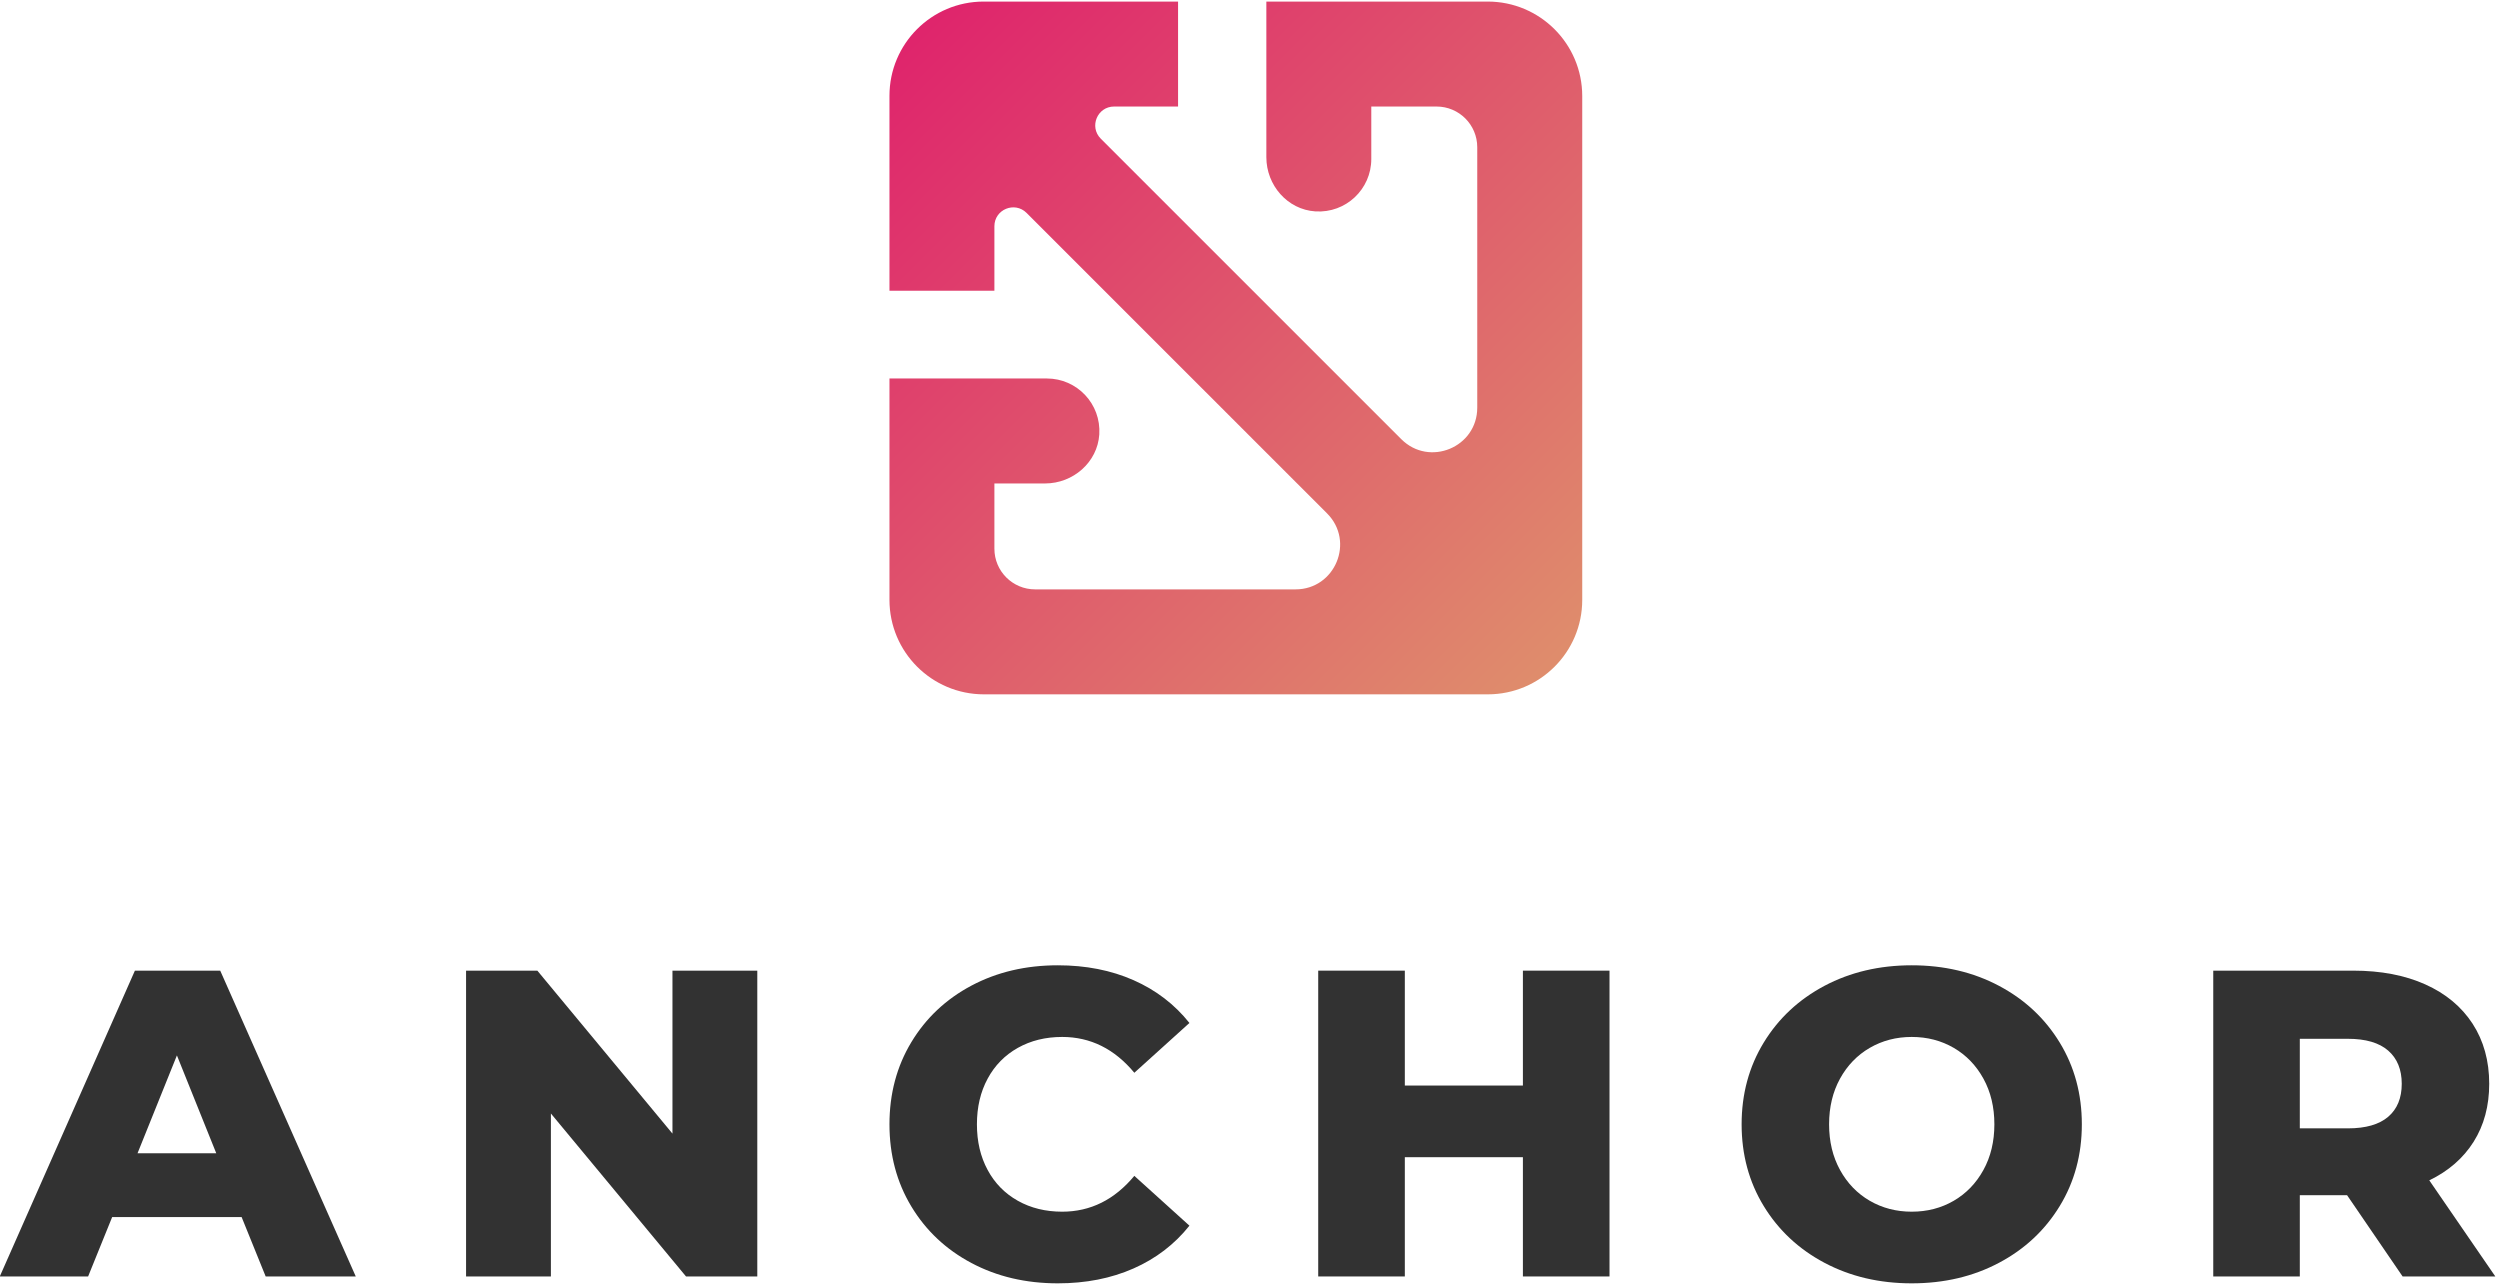 <svg width="379px" height="195px" viewBox="0 0 379 195" version="1.1" xmlns="http://www.w3.org/2000/svg" xmlns:xlink="http://www.w3.org/1999/xlink">
  <defs>
    <linearGradient x1="0%" y1="0%" x2="100%" y2="100%" id="linearGradient-1">
      <stop stop-color="#DF206C" offset="0%"></stop>
      <stop stop-color="#DF916C" offset="100%"></stop>
    </linearGradient>
  </defs>
  <g id="Wireframes" stroke="none" stroke-width="1" fill="none" fill-rule="evenodd">
    <g id="Landing-Page-Teaser" transform="translate(-531, -151)">
      <g id="Branding-Grouping" transform="translate(473, 130)">
        <g id="Logo-Mark---Full-Stacked">
          <g id="Group" transform="translate(57.968, 21.238)">
            <path d="M32.817,174.597 L26.853,159.761 L20.881,174.597 L32.817,174.597 Z M36.66,184.265 L17.038,184.265 L13.39,193.273 L0,193.273 L20.483,146.912 L33.418,146.912 L53.966,193.273 L40.308,193.273 L36.66,184.265 L36.66,184.265 Z" id="Fill-30-Copy" fill="#323232"></path>
            <polyline id="Fill-31-Copy" fill="#323232" points="114.838 146.912 114.838 193.273 104.032 193.273 83.549 168.569 83.549 193.273 70.687 193.273 70.687 146.912 81.493 146.912 101.977 171.616 101.977 146.912 114.838 146.912"></polyline>
            <path d="M147.306,191.236 C143.438,189.183 140.4,186.325 138.19,182.659 C135.98,178.995 134.875,174.844 134.875,170.208 C134.875,165.572 135.98,161.423 138.19,157.757 C140.4,154.093 143.438,151.234 147.306,149.18 C151.173,147.127 155.536,146.101 160.395,146.101 C164.644,146.101 168.463,146.852 171.868,148.352 C175.272,149.854 178.099,152.018 180.35,154.843 L171.998,162.393 C168.991,158.773 165.343,156.963 161.061,156.963 C158.543,156.963 156.3,157.514 154.334,158.618 C152.368,159.722 150.84,161.279 149.759,163.287 C148.671,165.297 148.134,167.604 148.134,170.208 C148.134,172.814 148.671,175.12 149.759,177.129 C150.84,179.139 152.368,180.695 154.334,181.799 C156.3,182.903 158.543,183.454 161.061,183.454 C165.343,183.454 168.991,181.644 171.998,178.023 L180.35,185.573 C178.099,188.399 175.272,190.563 171.868,192.064 C168.463,193.565 164.644,194.316 160.395,194.316 C155.536,194.316 151.173,193.29 147.306,191.236" id="Fill-32-Copy" fill="#323232"></path>
            <polyline id="Fill-33-Copy" fill="#323232" points="244.034 146.912 244.034 193.273 230.904 193.273 230.904 175.193 213.004 175.193 213.004 193.273 199.874 193.273 199.874 146.912 213.004 146.912 213.004 164.331 230.904 164.331 230.904 146.912 244.034 146.912"></polyline>
            <path d="M296.22,181.799 C298.113,180.695 299.616,179.139 300.721,177.129 C301.826,175.12 302.379,172.814 302.379,170.208 C302.379,167.604 301.826,165.297 300.721,163.287 C299.616,161.279 298.113,159.722 296.22,158.618 C294.319,157.514 292.198,156.963 289.85,156.963 C287.51,156.963 285.39,157.514 283.488,158.618 C281.587,159.722 280.084,161.279 278.979,163.287 C277.874,165.297 277.322,167.604 277.322,170.208 C277.322,172.814 277.874,175.12 278.979,177.129 C280.084,179.139 281.587,180.695 283.488,181.799 C285.39,182.903 287.51,183.454 289.85,183.454 C292.198,183.454 294.319,182.903 296.22,181.799 Z M276.623,191.203 C272.715,189.128 269.643,186.258 267.409,182.593 C265.175,178.929 264.062,174.801 264.062,170.208 C264.062,165.617 265.175,161.488 267.409,157.824 C269.643,154.159 272.715,151.289 276.623,149.213 C280.539,147.139 284.943,146.101 289.85,146.101 C294.758,146.101 299.17,147.139 303.078,149.213 C306.994,151.289 310.057,154.159 312.291,157.824 C314.526,161.488 315.639,165.617 315.639,170.208 C315.639,174.801 314.526,178.929 312.291,182.593 C310.057,186.258 306.994,189.128 303.078,191.203 C299.17,193.279 294.758,194.316 289.85,194.316 C284.943,194.316 280.539,193.279 276.623,191.203 L276.623,191.203 Z" id="Fill-34-Copy" fill="#323232"></path>
            <path d="M362.081,159.033 C360.708,157.841 358.677,157.244 355.979,157.244 L348.683,157.244 L348.683,170.821 L355.979,170.821 C358.677,170.821 360.708,170.237 362.081,169.066 C363.446,167.897 364.137,166.23 364.137,164.066 C364.137,161.903 363.446,160.225 362.081,159.033 Z M355.849,180.955 L348.683,180.955 L348.683,193.273 L335.561,193.273 L335.561,146.912 L356.776,146.912 C360.976,146.912 364.616,147.608 367.712,148.999 C370.807,150.39 373.196,152.377 374.878,154.959 C376.552,157.543 377.397,160.579 377.397,164.066 C377.397,167.422 376.609,170.347 375.041,172.841 C373.472,175.336 371.23,177.29 368.313,178.703 L378.323,193.273 L364.267,193.273 L355.849,180.955 L355.849,180.955 Z" id="Fill-35-Copy" fill="#323232"></path>
            <g id="Logo-Mark" transform="translate(134.875, 0)" fill="url(#linearGradient-1)">
              <path d="M90.695,0 L57.136,0 L57.136,23.596 C57.136,27.834 60.328,31.534 64.561,31.809 C69.194,32.108 73.045,28.439 73.045,23.869 L73.045,15.912 L82.937,15.912 C86.348,15.912 89.108,18.674 89.108,22.08 L89.108,61.564 C89.108,67.577 81.838,70.589 77.588,66.336 L32.036,20.787 C30.237,18.988 31.507,15.912 34.056,15.912 L43.752,15.912 L43.752,0 L14.28,0 C6.391,0 0,6.394 0,14.283 L0,43.842 L15.908,43.842 L15.908,34.057 C15.908,31.514 18.986,30.24 20.785,32.039 L66.336,77.589 C70.586,81.841 67.574,89.112 61.557,89.112 L22.08,89.112 C18.668,89.112 15.908,86.35 15.908,82.944 L15.908,73.054 L23.594,73.054 C27.827,73.054 31.532,69.856 31.809,65.627 C32.102,60.993 28.438,57.141 23.862,57.141 L0,57.141 L0,90.701 C0,98.611 6.407,105.024 14.321,105.024 L90.712,105.024 C98.617,105.024 105.024,98.617 105.024,90.713 L105.024,14.324 C105.024,6.413 98.609,0 90.695,0" id="Art"></path>
            </g>
          </g>
        </g>
      </g>
    </g>
  </g>
</svg>
